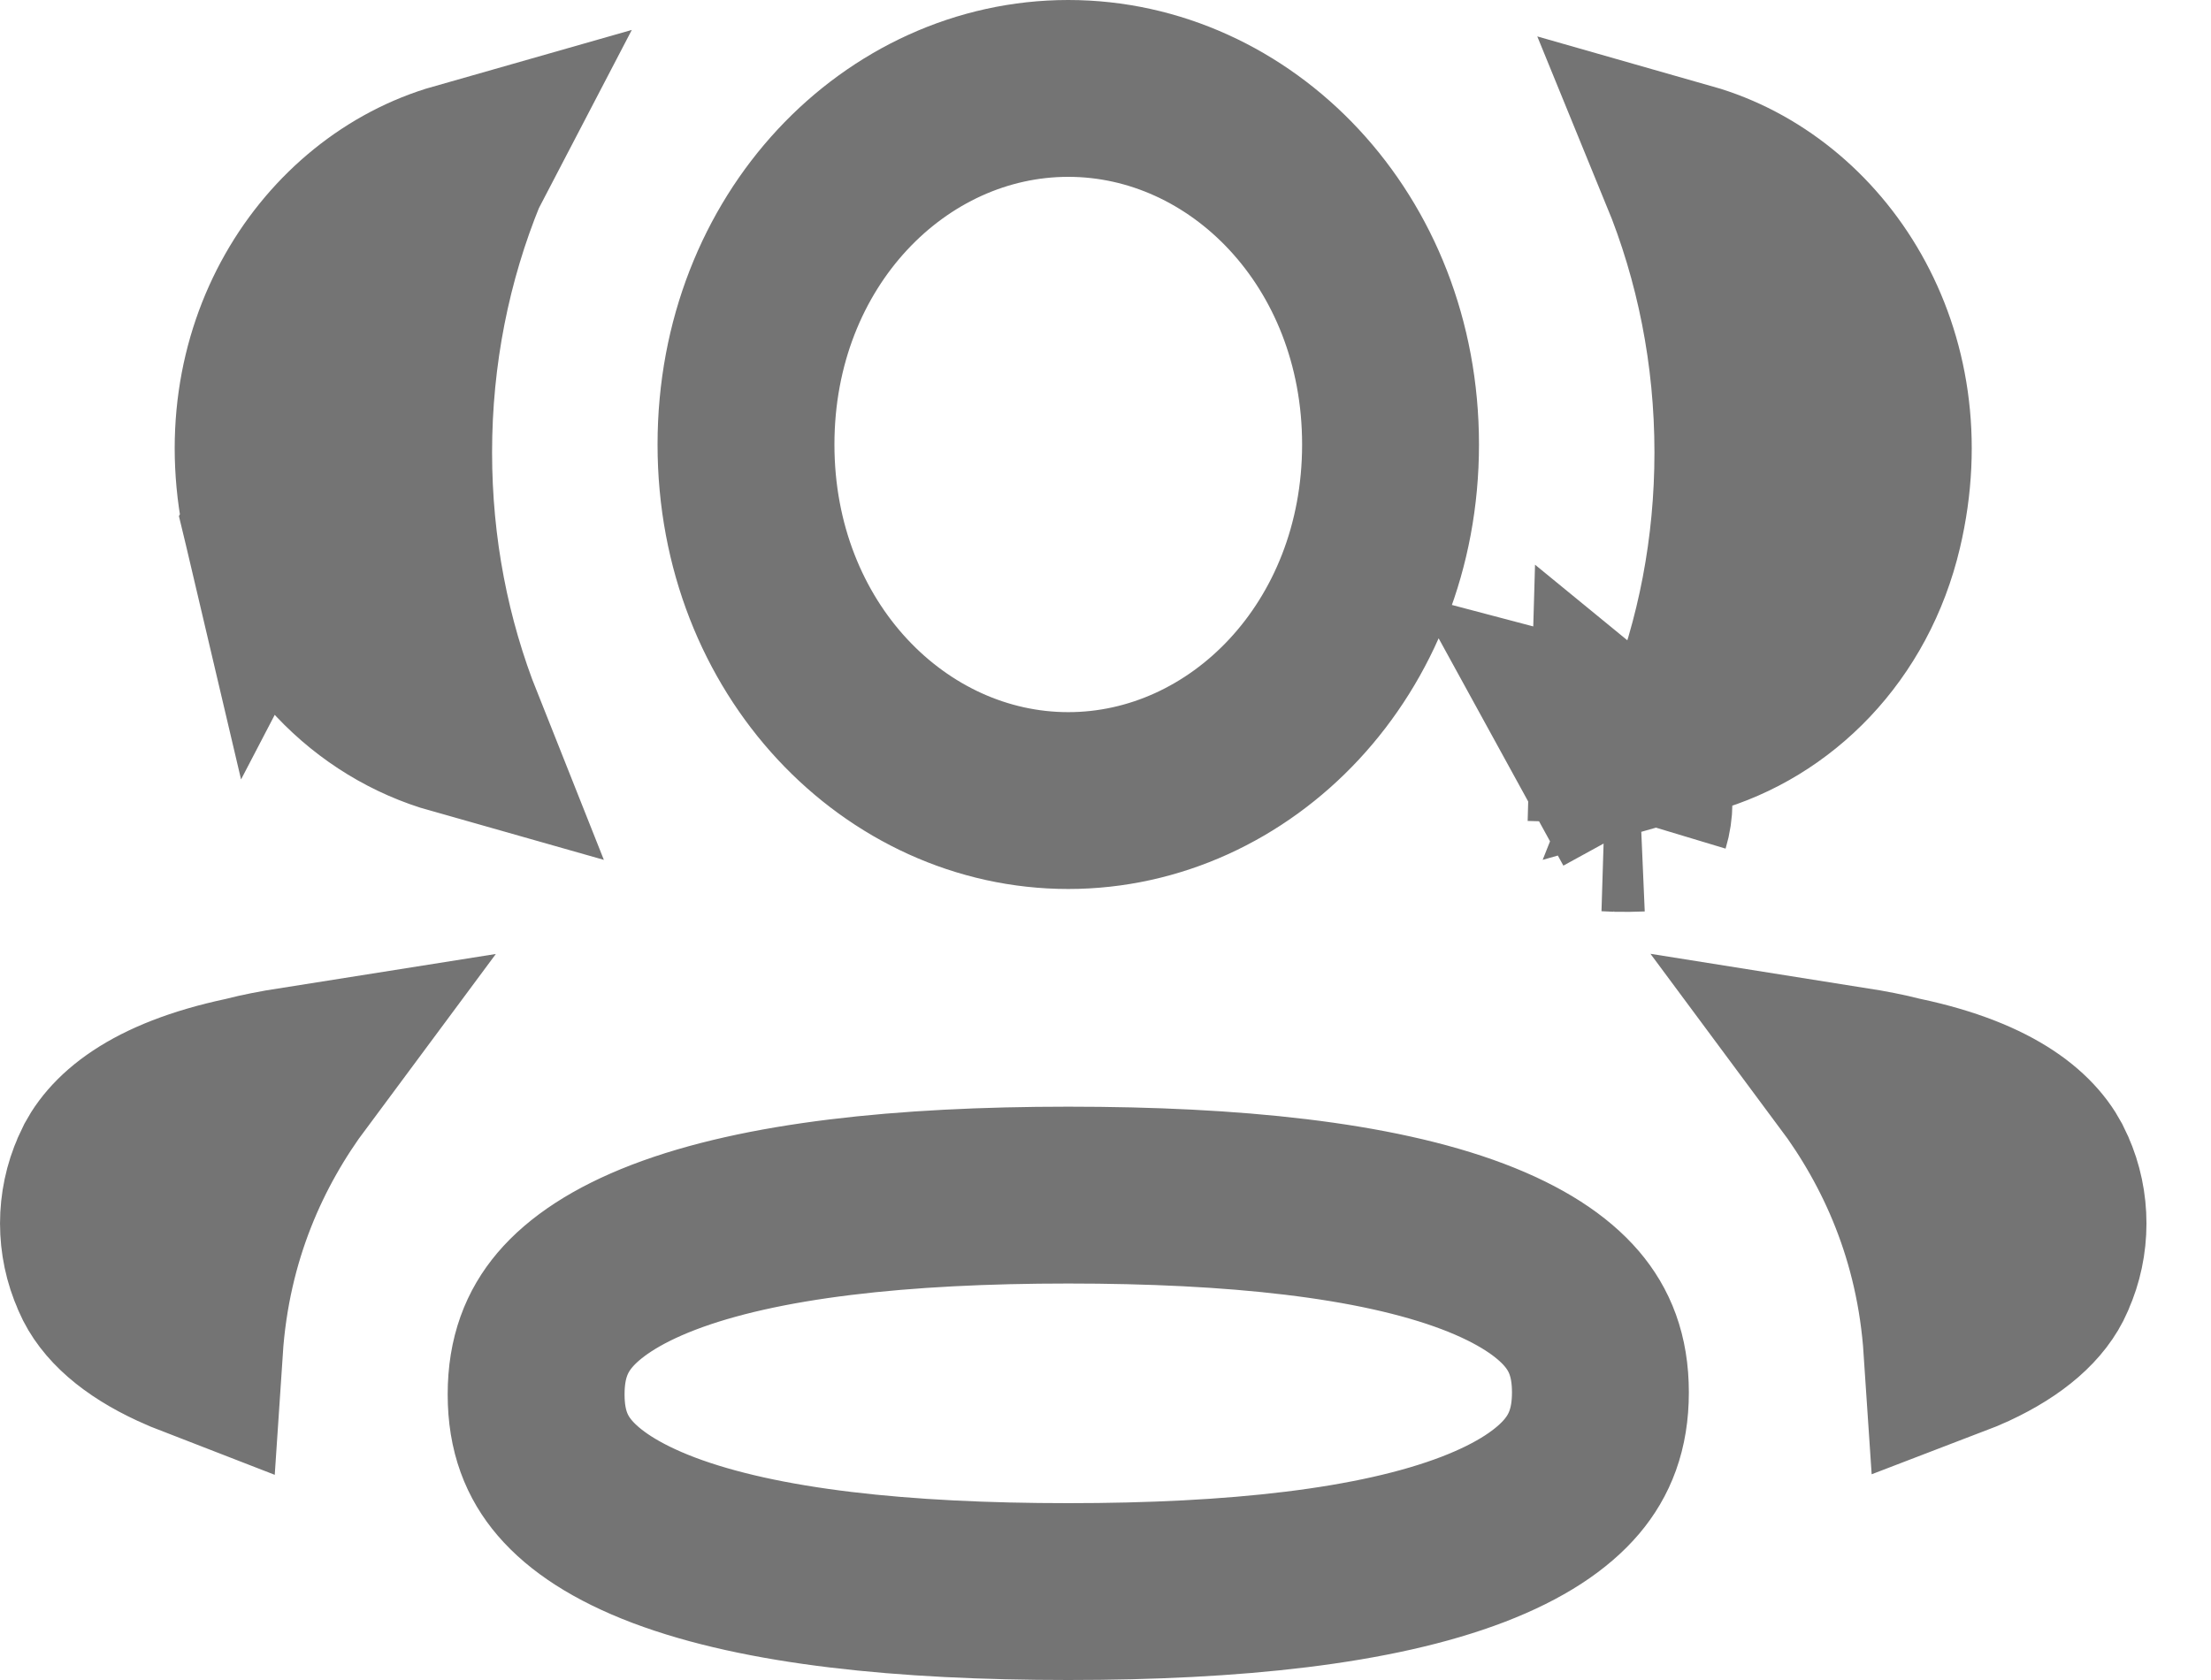 <svg width="25" height="19" viewBox="0 0 25 19" fill="none" xmlns="http://www.w3.org/2000/svg">
<path d="M18.554 9.309C18.645 9.007 18.557 8.654 18.298 8.443L18.273 9.312M18.554 9.309L17.995 8.29C18.113 8.321 18.214 8.374 18.297 8.442L18.273 9.312M18.554 9.309C18.461 9.313 18.367 9.314 18.273 9.312M18.554 9.309L18.165 9.307C18.2 9.309 18.236 9.311 18.273 9.312M5.183 1.937C3.737 2.349 2.617 3.995 3.082 5.968L5.183 1.937ZM5.183 1.937C4.782 2.917 4.564 3.994 4.564 5.117C4.564 6.209 4.769 7.255 5.149 8.21C4.174 7.934 3.355 7.122 3.082 5.969L5.183 1.937ZM22.298 15.161C22.223 15.195 22.147 15.227 22.071 15.256C21.985 13.963 21.508 12.941 20.927 12.159C21.154 12.195 21.335 12.232 21.454 12.263L21.478 12.269L21.502 12.274C22.569 12.5 22.995 12.902 23.143 13.243L23.143 13.243L23.147 13.253C23.312 13.621 23.311 14.053 23.147 14.419L23.144 14.427L23.141 14.434C23.026 14.701 22.747 14.952 22.298 15.161ZM21.188 5.968C20.916 7.122 20.097 7.934 19.122 8.21C19.502 7.255 19.707 6.209 19.707 5.117C19.707 3.994 19.489 2.917 19.088 1.938C20.533 2.35 21.653 3.996 21.188 5.968ZM2.814 12.263C2.934 12.232 3.115 12.195 3.343 12.159C2.762 12.941 2.285 13.963 2.199 15.256C2.124 15.227 2.048 15.196 1.974 15.161C1.524 14.953 1.245 14.702 1.13 14.434L1.127 14.427L1.124 14.419C0.959 14.051 0.959 13.622 1.124 13.254L1.124 13.254L1.128 13.243C1.276 12.902 1.702 12.5 2.769 12.274L2.792 12.269L2.814 12.263ZM12.079 13.516C13.946 13.516 15.549 13.68 16.653 14.097C17.196 14.303 17.554 14.546 17.772 14.801C17.973 15.037 18.096 15.329 18.096 15.747C18.096 16.166 17.973 16.461 17.772 16.699C17.554 16.956 17.198 17.201 16.657 17.409C15.557 17.831 13.955 18 12.079 18C10.212 18 8.609 17.836 7.505 17.419C6.962 17.213 6.604 16.97 6.386 16.715C6.185 16.48 6.062 16.188 6.062 15.77C6.062 15.351 6.185 15.055 6.386 14.817C6.604 14.56 6.961 14.315 7.501 14.107C8.601 13.685 10.203 13.516 12.079 13.516ZM12.079 1C14.031 1 15.723 2.712 15.723 5.027C15.723 7.341 14.031 9.054 12.079 9.054C10.127 9.054 8.435 7.341 8.435 5.027C8.435 2.712 10.127 1 12.079 1Z" stroke="#747474" stroke-width="2"/>
</svg>
